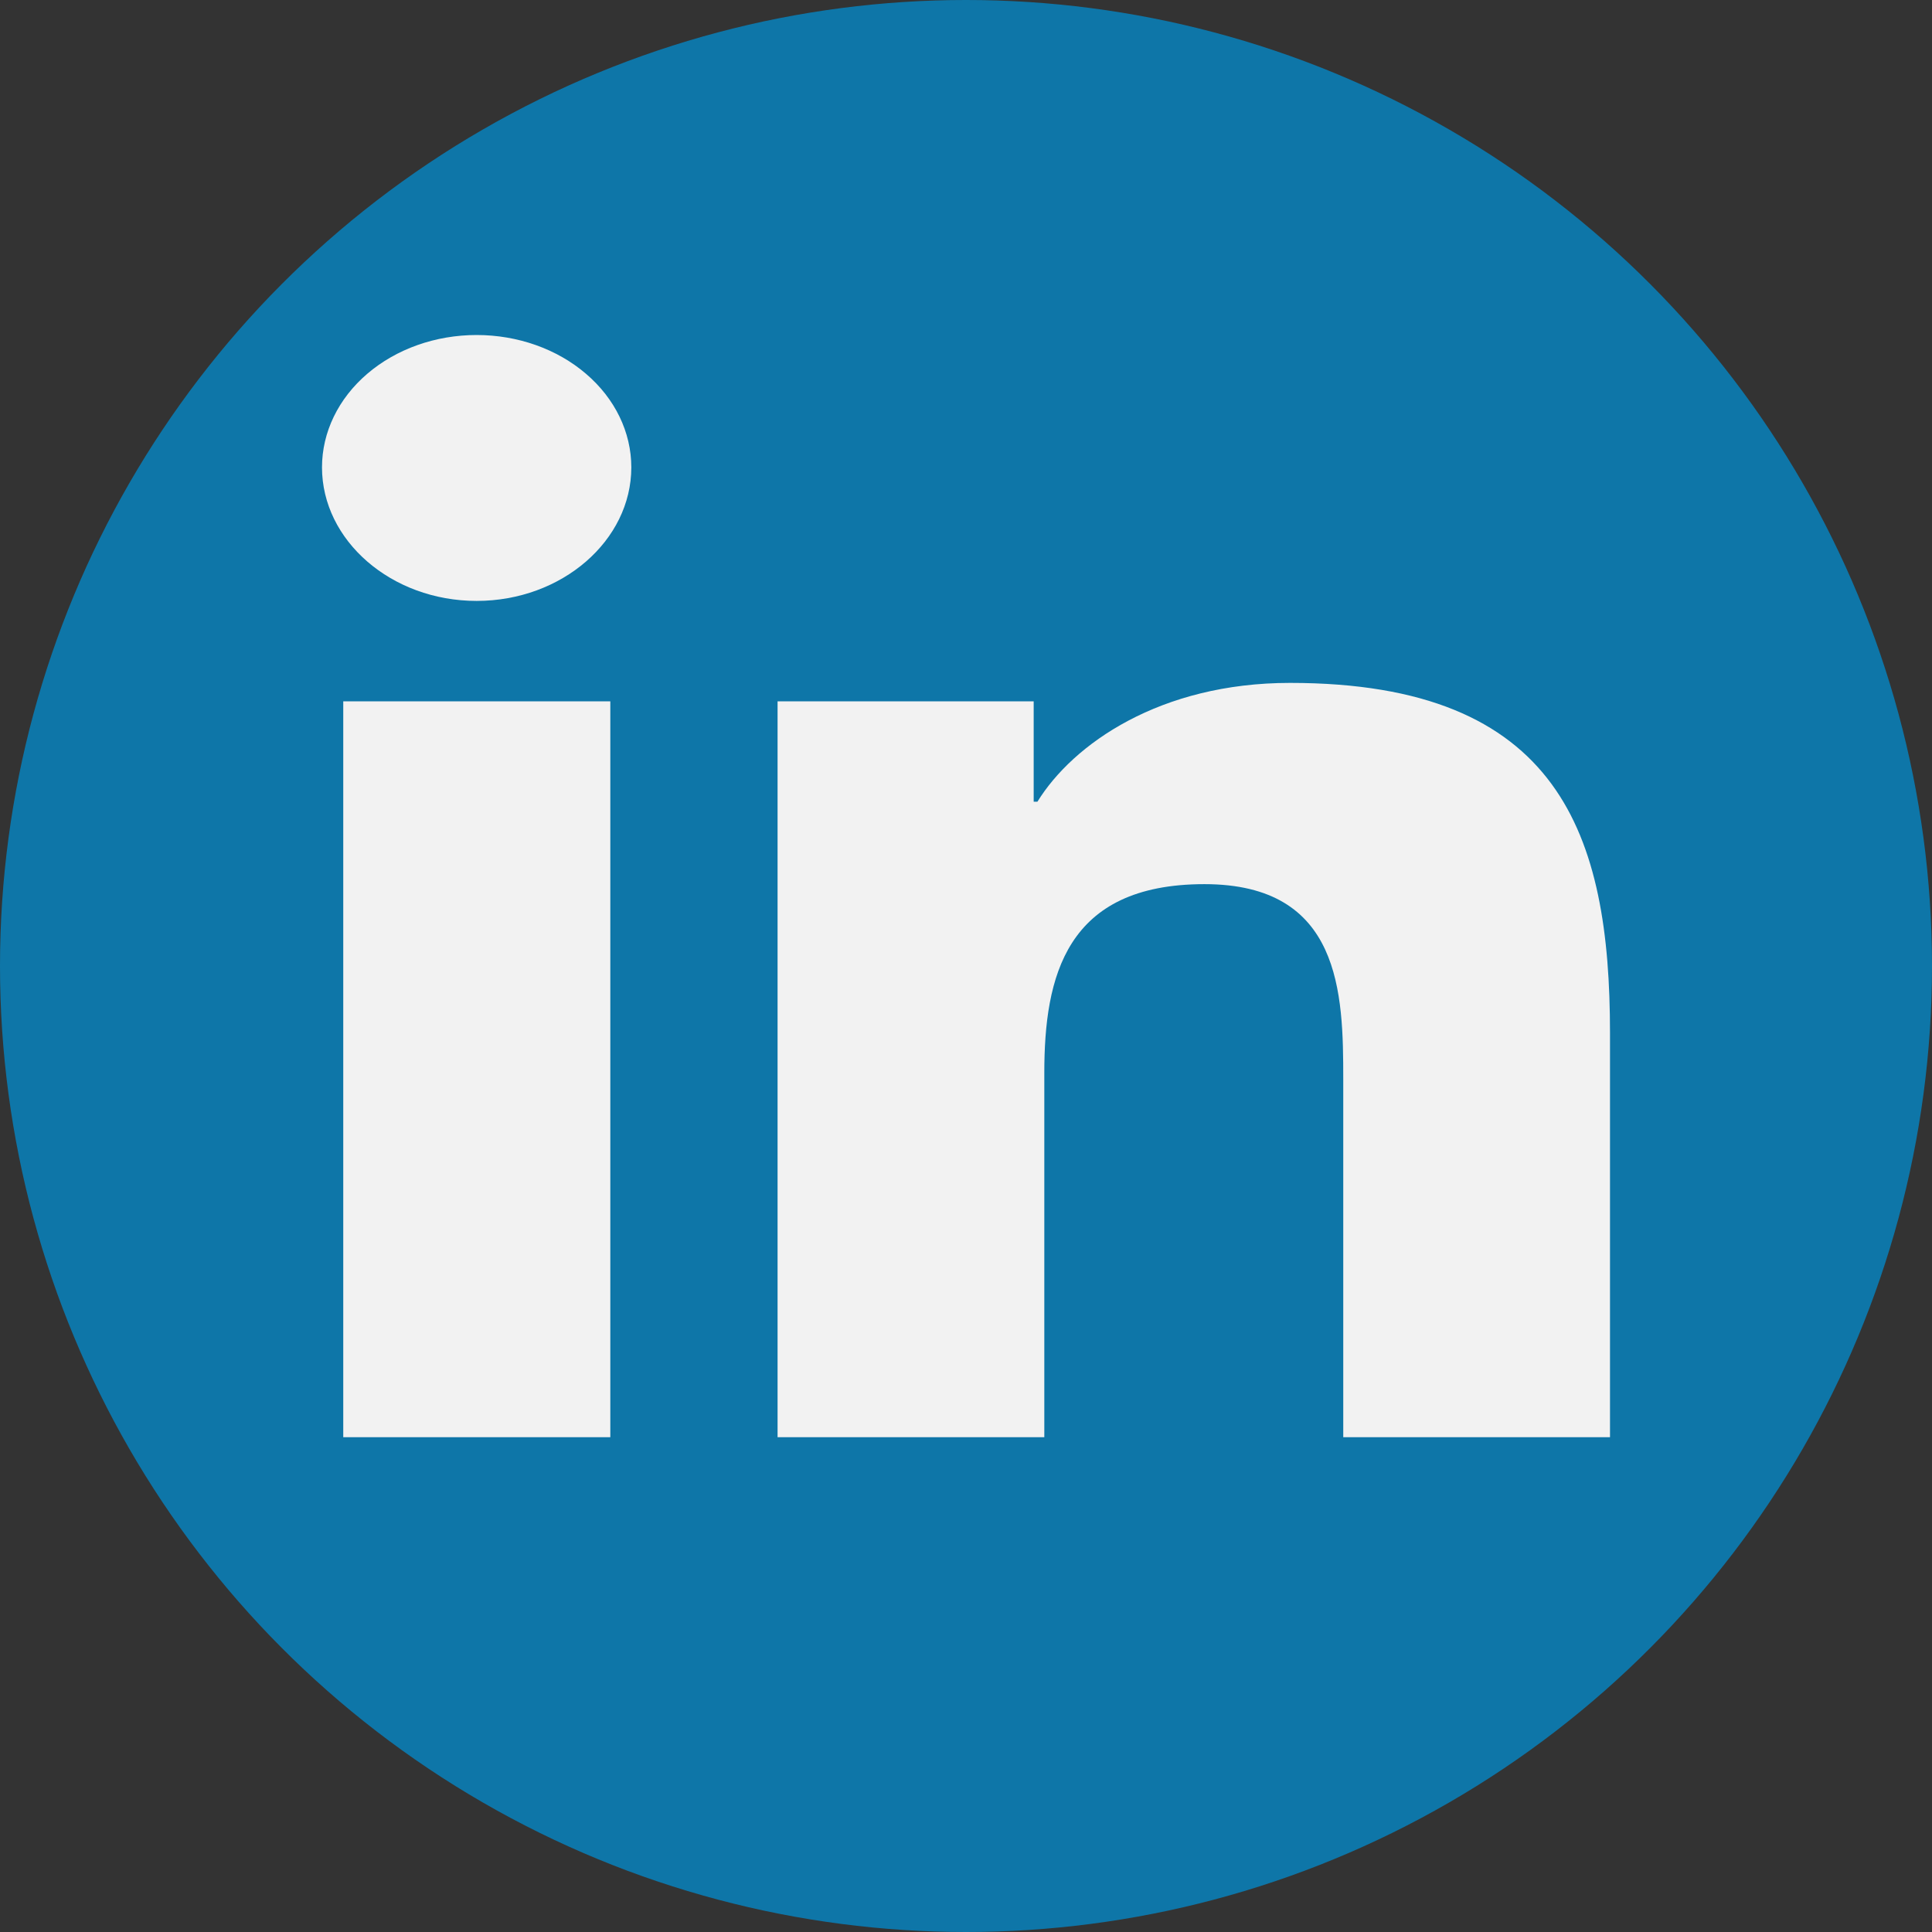 <svg width="30" height="30" viewBox="0 0 30 30" fill="none" xmlns="http://www.w3.org/2000/svg">
<rect x="0" y="0" width="30" height="30" fill="#333333" stroke="none"/>
<circle cx="15" cy="15" r="15" fill="#0E76A8"/>
<path d="M9.477 22.317H5.33V10.89H9.477V22.317ZM7.401 9.331C6.075 9.331 5 8.392 5 7.257C5 6.712 5.253 6.189 5.703 5.804C6.154 5.418 6.764 5.202 7.401 5.202C8.038 5.202 8.649 5.418 9.099 5.804C9.55 6.189 9.803 6.712 9.803 7.257C9.803 8.392 8.727 9.331 7.401 9.331ZM24.995 22.317H20.858V16.755C20.858 15.429 20.827 13.729 18.702 13.729C16.546 13.729 16.216 15.169 16.216 16.659V22.317H12.074V10.89H16.051V12.449H16.109C16.663 11.551 18.015 10.604 20.032 10.604C24.229 10.604 25 12.969 25 16.04V22.317H24.995Z" fill="#F2F2F2"/>
</svg>
